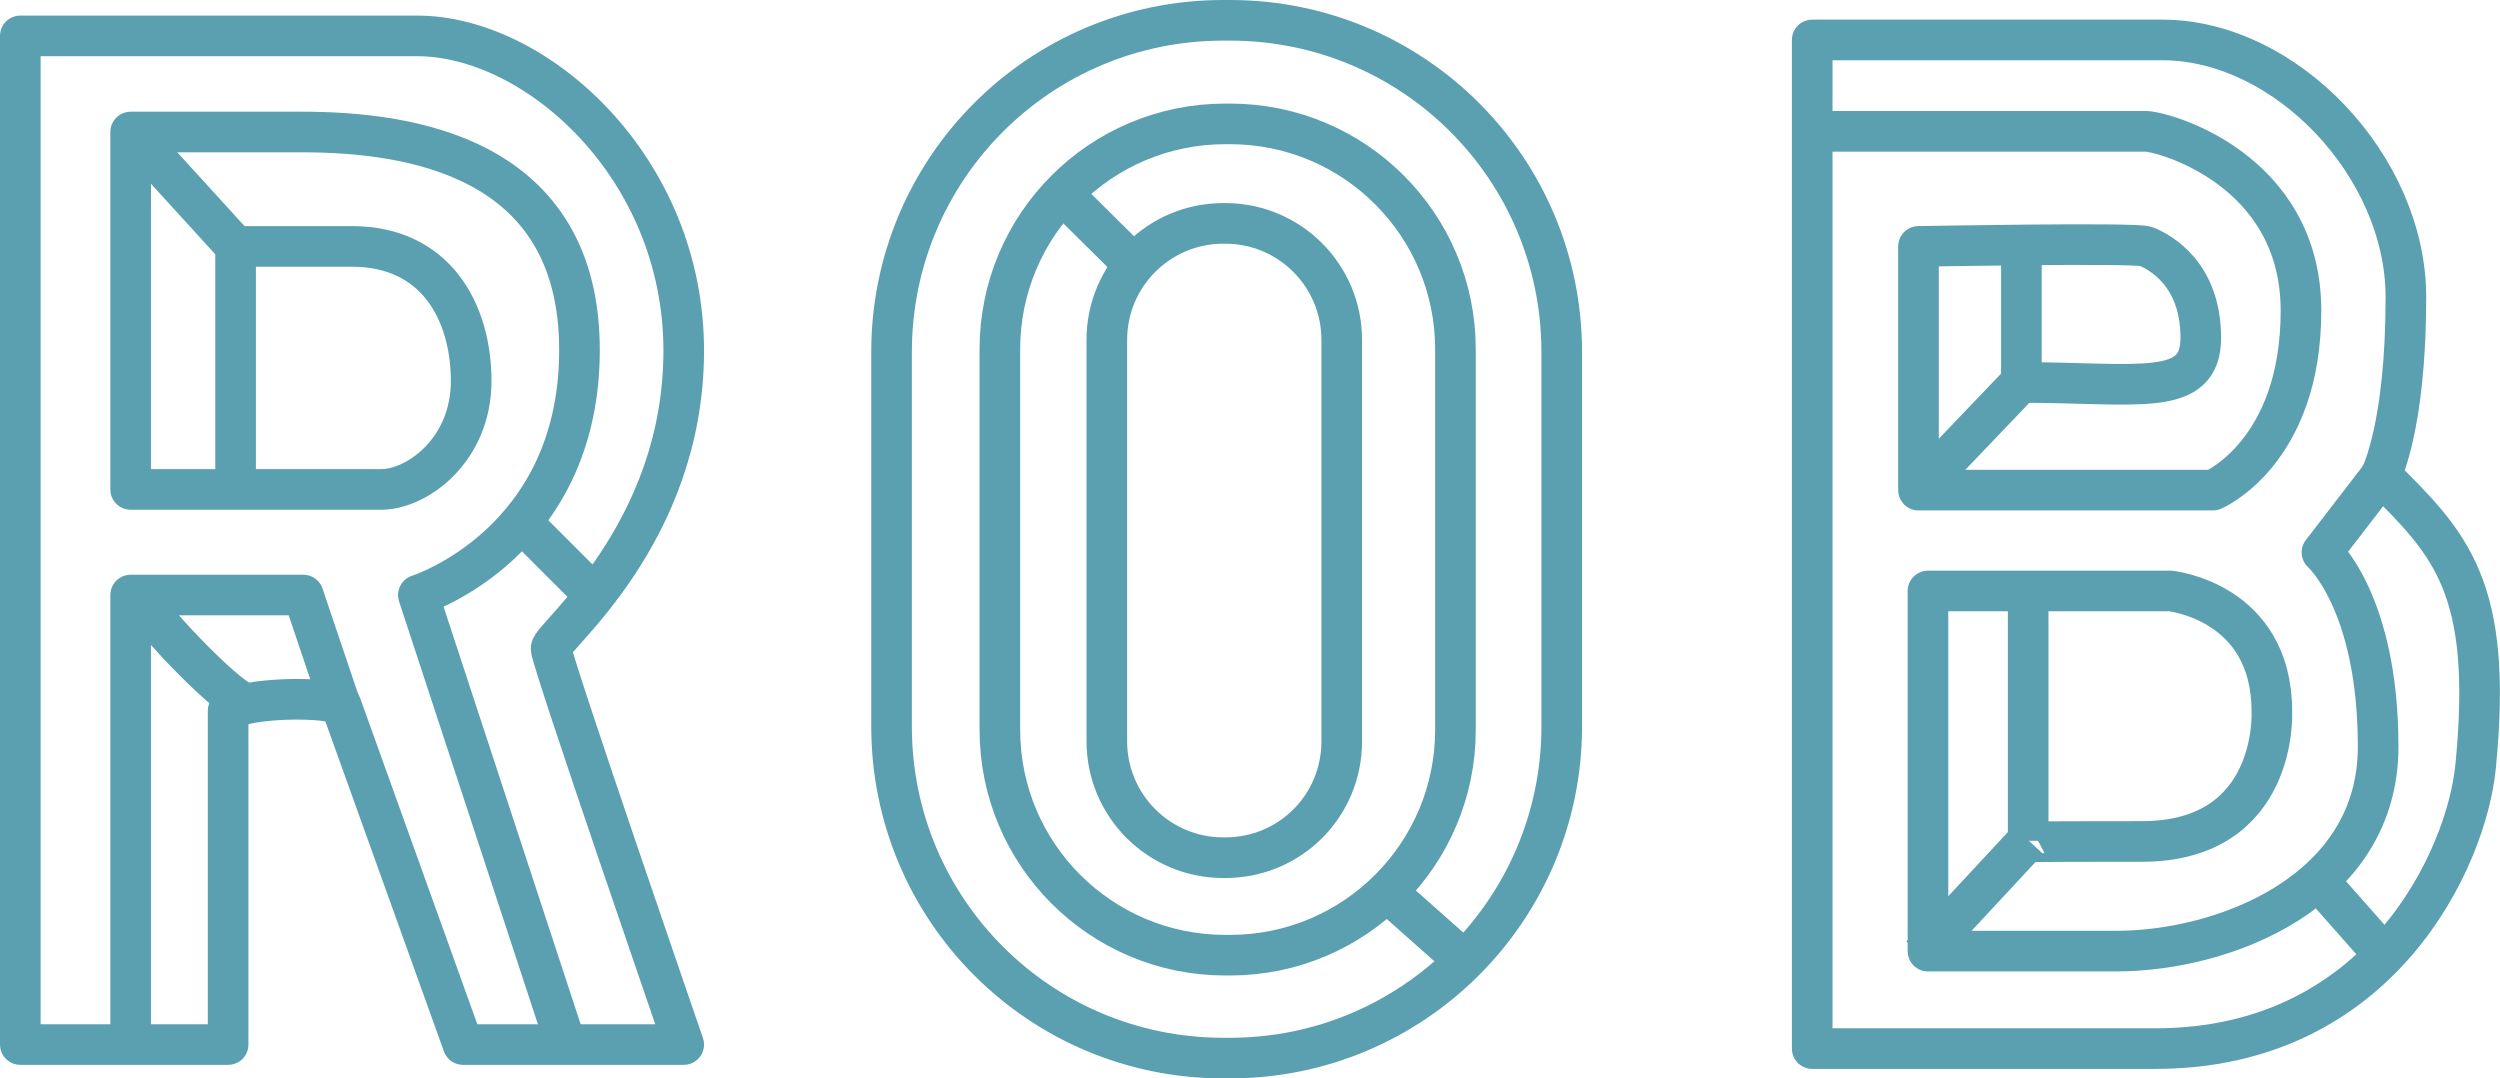 <svg xmlns="http://www.w3.org/2000/svg" viewBox="0 0 369.3 159.3" id="rob-svg"><g fill="none" stroke="#5AA0B0" stroke-width="6" stroke-linejoin="round" stroke-miterlimit="10"><path d="M3 5.3v149h30.7V105c2.3-2 15-2.2 16.7-.8l18 50.1H101S81.4 97.5 81.4 95.8s19.6-16.9 19.6-44S79.2 5.3 61.6 5.3H3z"/><path d="M19.3 154.3V87.9h25.5l5.5 16.3M36.2 103.9c-3.1-1-15.4-14-15.6-16"/><path d="M83.6 154.3L61.8 87.9s23.8-7.5 23.8-36.2-25.3-32.2-41-32.2H19.3v52.8h37c5.3 0 13.3-5.8 13.3-16S64.4 36.4 52 36.4H34.8l-15.5-17M34.8 72.2V36.4M87.8 87.9L77 77.1"/></g><g fill="none" stroke="#5AA0B0" stroke-width="6" stroke-linejoin="round" stroke-miterlimit="10"><path d="M181 126.7h-.3c-9.5 0-17.2-7.7-17.2-17.2V50.2c0-9.5 7.7-17.2 17.2-17.2h.3c9.5 0 17.2 7.7 17.2 17.2v59.3c0 9.6-7.7 17.2-17.2 17.2z"/><path d="M181.7 141.1h-.7c-18.4 0-33.3-14.9-33.3-33.3V51.6c0-18.4 14.9-33.3 33.3-33.3h.7c18.4 0 33.3 14.9 33.3 33.3v56.2c0 18.4-14.9 33.3-33.3 33.3z"/><path d="M181.7 156.3h-1c-27.1 0-49-21.9-49-49V52c0-27.1 21.9-49 49-49h1c27.1 0 49 21.9 49 49v55.3c0 27.1-22 49-49 49zM156.9 28.6l10.7 10.6M204.8 131.7l11.5 10.2"/></g><g fill="none" stroke="#5AA0B0" stroke-width="6" stroke-linejoin="round" stroke-miterlimit="10"><path d="M267.7 5.9h51.7c18.3 0 36 18.7 36 38s-3.7 26.3-3.7 26.3c10.3 10.2 16.6 16.5 14 43-1.3 13.5-14 41.7-47.3 41.7h-50.7V5.9z"/><path d="M267.7 19.4H317c2.4 0 22.9 5.5 22.9 26.5s-13 26.5-13 26.5h-43.5v-36s32.1-.6 33.6 0c2 .8 8.1 4 8.1 13.5 0 8.9-9.2 6.6-26.5 6.6v-20M283.3 72.4l15.1-15.8M351.7 70.3L343 81.6s8.3 7.3 8.3 28.7-22.7 30.2-38.7 30.2h-27.8V87.3h35.8s15 1.5 15 17.8c0 0 1 19.2-19.2 19.2s-16.9.1-16.9.1M299.6 123.5V88.2M299.6 123.6V88M299.6 123.7V87.4M299.6 123.8V87.5M299.6 123.9V87.6M299.6 124V87.7M299.6 124.1V87.8M299.6 124.2V87.9M299.6 124.1l-15.8 17M342.3 129.9l9.9 11.2"/></g></svg>